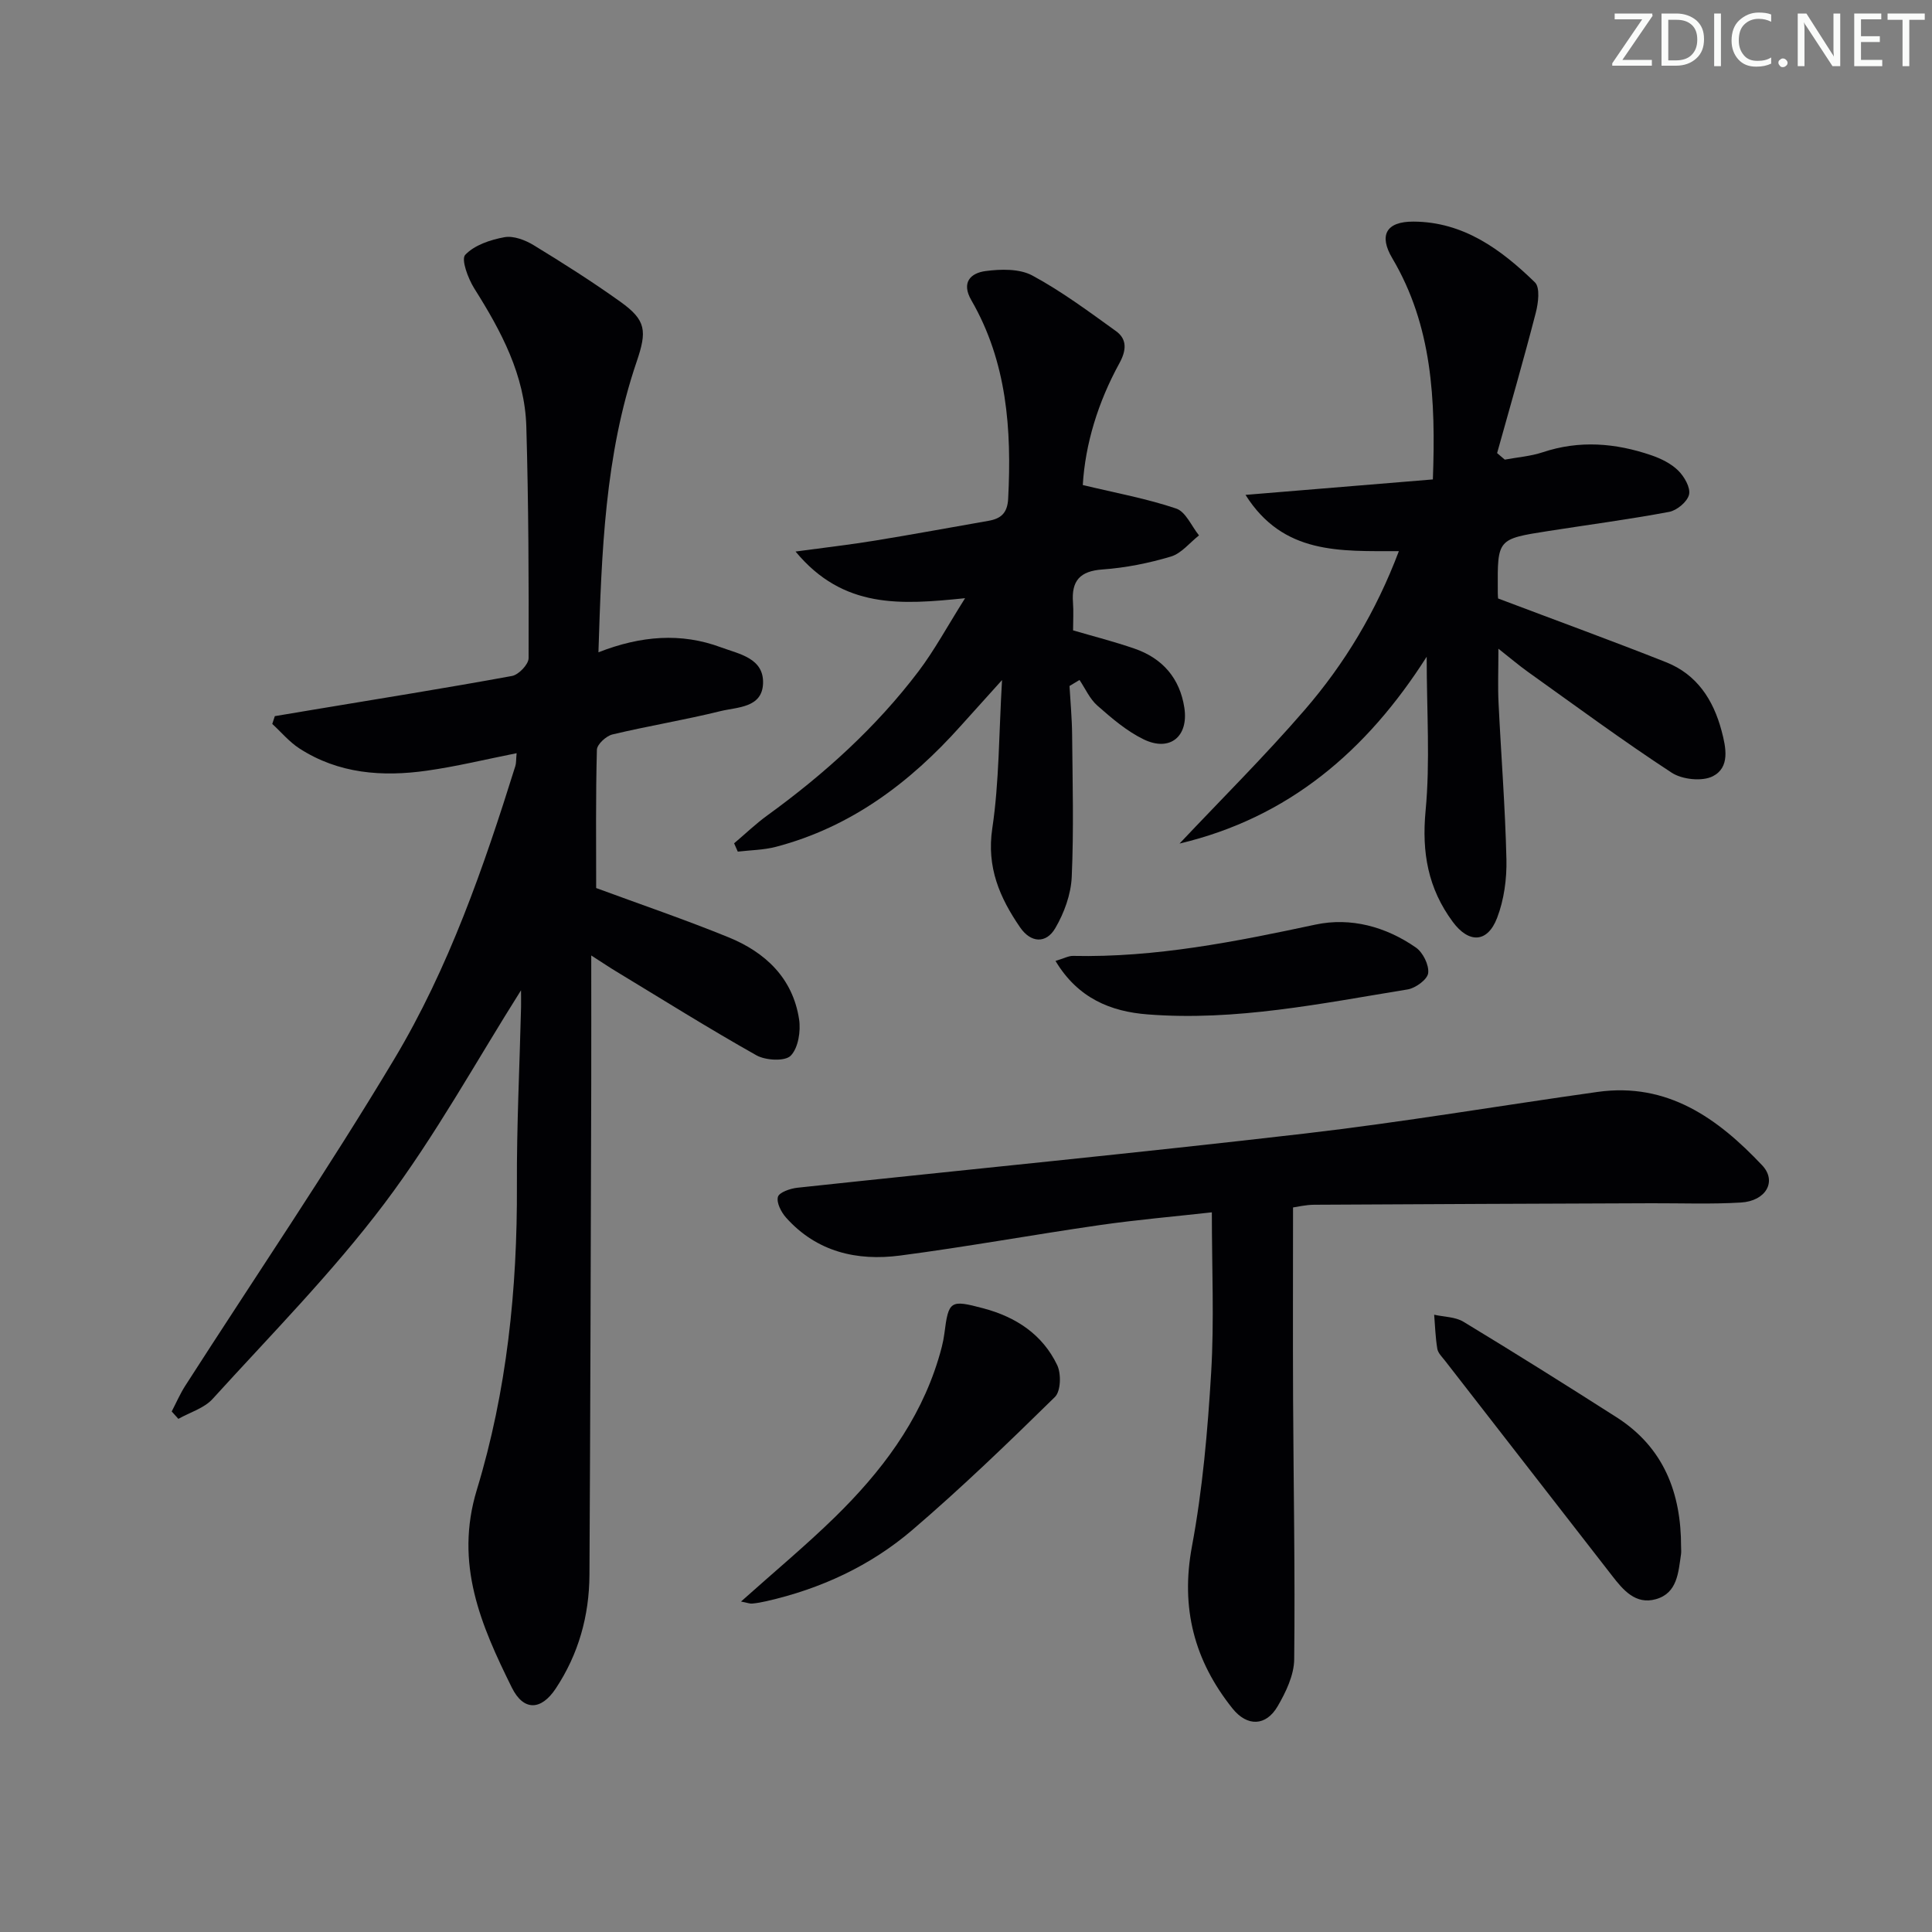 <svg enable-background="new 0 0 400 400" viewBox="0 0 400 400" xmlns="http://www.w3.org/2000/svg"><rect x="0" y="0" width="400" height="400" fill="#808080" stroke="none"/><g fill="#fafbfa"><path d="m342.2 3.2-6.3 9.2h6.1v1.2h-8.2v-.5l6.2-9.1h-5.7v-1.2h7.8v.4z"/><path d="m344 13.7v-10.9h3.1c1.6 0 3 .5 4.1 1.4 1.1 1 1.6 2.2 1.6 3.9s-.5 3-1.6 4-2.5 1.5-4.2 1.5h-3zm1.4-9.6v8.4h1.6c1.4 0 2.5-.4 3.2-1.1.8-.8 1.2-1.8 1.2-3.2s-.4-2.4-1.2-3.1-1.8-1-3.1-1z"/><path d="m356.3 2.8v10.9h-1.4v-10.9z"/><path d="m366.6 13.2c-.8.4-1.8.6-3 .6-1.6 0-2.8-.5-3.7-1.5s-1.4-2.3-1.4-3.9c0-1.7.5-3.2 1.6-4.2s2.4-1.6 4-1.6c1 0 1.9.1 2.6.4v1.5c-.8-.4-1.6-.6-2.6-.6-1.2 0-2.2.4-3 1.2s-1.1 1.9-1.1 3.3c0 1.3.4 2.3 1.1 3.1s1.6 1.1 2.8 1.1c1.1 0 2-.2 2.8-.7v1.3z"/><path d="m368.2 13c0-.3.1-.5.3-.6.2-.2.4-.3.6-.3.3 0 .5.1.7.3s.3.4.3.6-.1.5-.3.6c-.2.2-.4.3-.7.3s-.5-.1-.6-.3c-.2-.2-.3-.4-.3-.6z"/><path d="m381.1 13.7h-1.7l-5.5-8.4c-.2-.2-.3-.5-.4-.7 0 .2.1.8.1 1.5v7.6h-1.4v-10.9h1.8l5.3 8.3c.3.4.4.6.4.8 0-.3-.1-.8-.1-1.6v-7.5h1.4v10.9z"/><path d="m389.7 13.7h-5.8v-10.9h5.6v1.2h-4.2v3.5h3.9v1.2h-3.9v3.7h4.4z"/><path d="m398.4 4.1h-3.1v9.6h-1.4v-9.6h-3.1v-1.3h7.7v1.3z"/></g><path d="m107.87 205.03c-9.24 14.62-17.74 30.15-28.28 44.14-10.78 14.3-23.49 27.16-35.57 40.46-1.75 1.93-4.7 2.78-7.09 4.13-.46-.51-.92-1.02-1.38-1.53.92-1.77 1.72-3.62 2.79-5.3 14.46-22.53 29.53-44.69 43.28-67.65 11.3-18.87 18.52-39.71 25.08-60.69.19-.61.13-1.3.26-2.65-6.38 1.27-12.43 2.75-18.58 3.62-9.23 1.31-18.29.64-26.39-4.6-2.09-1.35-3.76-3.37-5.62-5.08.18-.54.36-1.07.53-1.61 2.65-.44 5.29-.89 7.94-1.33 13.73-2.29 27.48-4.48 41.17-6.99 1.37-.25 3.43-2.4 3.43-3.68.05-15.98-.01-31.97-.47-47.94-.31-10.66-5.2-19.77-10.77-28.6-1.29-2.05-2.77-6.03-1.88-6.97 1.91-2.02 5.21-3.12 8.12-3.65 1.88-.34 4.31.59 6.06 1.66 6.1 3.72 12.15 7.56 17.95 11.71 5.35 3.83 5.53 6.03 3.35 12.44-6.57 19.31-7.24 39.38-7.9 60.13 8.79-3.44 17.13-4.1 25.39-1.02 3.71 1.38 8.9 2.21 8.69 7.5-.2 5.05-5.34 4.85-8.81 5.7-7.4 1.83-14.95 3.06-22.37 4.83-1.3.31-3.19 2.05-3.22 3.17-.26 9.64-.15 19.29-.15 28.63 9.16 3.38 18.38 6.52 27.39 10.19 7.62 3.1 13.31 8.44 14.62 16.97.38 2.47-.17 5.97-1.74 7.56-1.2 1.2-5.18.98-7.09-.09-9.85-5.54-19.44-11.56-29.11-17.41-1.25-.75-2.45-1.57-5.09-3.26 0 9.68.02 18.23 0 26.77-.1 33.83-.18 67.65-.37 101.48-.05 8.47-2.26 16.42-6.99 23.54-3.02 4.55-6.66 4.69-9.09-.23-6.36-12.86-11.91-25.58-7.24-40.92 6.22-20.43 8.4-41.61 8.3-63.03-.06-12.31.56-24.62.86-36.94.02-1.43-.01-2.86-.01-3.46z" fill="#010104"/><path d="m267.71 249.99c0 13.56-.05 26.66.01 39.77.09 17.93.43 35.87.23 53.8-.04 3.27-1.72 6.78-3.43 9.71-2.42 4.15-6.31 4.24-9.34.46-7.9-9.88-10.79-20.77-8.4-33.57 2.21-11.85 3.26-23.98 3.98-36.03.64-10.75.14-21.57.14-33.13-7.56.85-15.41 1.52-23.2 2.64-13.8 1.99-27.53 4.5-41.35 6.31-8.94 1.17-17.27-.76-23.6-7.85-1.01-1.13-2.02-3.09-1.69-4.3.26-.94 2.55-1.73 4.01-1.89 35.02-3.76 70.08-7.16 105.06-11.22 20.27-2.35 40.42-5.78 60.63-8.62 14.47-2.03 24.91 5.48 34.08 15.2 3.12 3.31.77 7.39-4.39 7.7-6.14.37-12.32.13-18.49.15-23.29.09-46.58.17-69.86.31-1.79.01-3.57.45-4.39.56z" fill="#010104"/><path d="m310.17 123.91c12.25 4.63 23.58 8.76 34.79 13.2 6.34 2.52 9.75 7.73 11.47 14.18.94 3.52 1.76 7.59-1.8 9.42-2.2 1.13-6.36.69-8.54-.74-10.14-6.63-19.9-13.84-29.77-20.88-1.83-1.31-3.55-2.78-6.09-4.78 0 4.43-.14 7.85.03 11.25.52 10.79 1.38 21.57 1.63 32.36.09 4.04-.49 8.37-1.93 12.12-2.02 5.26-5.9 5.26-9.18.82-5.12-6.92-6.44-14.34-5.63-22.97.97-10.2.23-20.57.23-31.92-12.4 19.48-28.57 33.33-51.17 38.68 8.67-9.2 17.66-18.12 25.92-27.68 8.25-9.55 14.75-20.31 19.49-32.86-12.16-.02-23.94.75-31.75-11.65 13.67-1.13 26.12-2.15 38.79-3.2.61-16.58-.15-31.85-8.4-45.79-2.82-4.76-1.29-7.61 4.37-7.59 10.38.04 18.17 5.78 25.16 12.58 1.1 1.07.7 4.3.17 6.32-2.51 9.72-5.3 19.36-8 29.03.53.45 1.06.9 1.59 1.35 2.62-.49 5.34-.69 7.84-1.52 7.61-2.54 15.08-1.92 22.48.61 2.01.69 4.1 1.71 5.58 3.17 1.26 1.24 2.58 3.52 2.25 4.97-.34 1.48-2.51 3.29-4.13 3.59-8.31 1.56-16.7 2.66-25.05 3.97-10.49 1.64-10.49 1.65-10.42 12.19-.02.98.08 1.96.07 1.77z" fill="#010104"/><path d="m224.18 100.42c6.99 1.68 13.32 2.83 19.34 4.87 1.98.67 3.17 3.64 4.72 5.56-1.93 1.51-3.64 3.73-5.82 4.38-4.58 1.37-9.38 2.33-14.15 2.67-4.7.33-6.46 2.36-6.12 6.84.14 1.81.02 3.64.02 5.77 4.23 1.24 8.52 2.33 12.69 3.77 5.82 2 9.42 6.14 10.35 12.27.9 5.97-3.02 9.16-8.44 6.52-3.5-1.7-6.6-4.37-9.56-6.97-1.58-1.38-2.5-3.52-3.71-5.32-.69.42-1.38.83-2.07 1.25.19 3.35.51 6.7.54 10.06.09 9.83.36 19.67-.08 29.48-.16 3.61-1.57 7.47-3.42 10.62-1.9 3.23-5.06 3.04-7.28-.2-4.21-6.14-6.95-12.42-5.75-20.47 1.44-9.64 1.36-19.5 2.02-30.72-3.44 3.81-6.01 6.65-8.56 9.5-10.51 11.75-22.72 20.94-38.23 25.02-2.55.67-5.28.69-7.92 1-.25-.57-.51-1.15-.76-1.72 2.29-1.93 4.46-4.03 6.88-5.78 11.79-8.55 22.52-18.23 31.33-29.87 3.27-4.33 5.87-9.17 9.61-15.1-13.22 1.35-25.2 2.29-35.1-9.66 6.27-.85 11.37-1.43 16.42-2.26 7.86-1.28 15.68-2.73 23.53-4.1 2.58-.45 3.92-1.61 4.07-4.59.74-14.33-.24-28.3-7.62-41.07-2.17-3.76-.08-5.65 2.94-6.05 3.17-.42 7.02-.51 9.68.92 6.08 3.28 11.69 7.46 17.33 11.52 2.39 1.72 2.1 4.09.7 6.64-4.44 8.09-7.08 16.76-7.58 25.22z" fill="#010104"/><path d="m153.42 331.58c6.93-6.2 13.43-11.6 19.46-17.49 9.48-9.28 17.42-19.69 21.38-32.64.53-1.74 1.03-3.53 1.26-5.33.87-6.86 1.21-7.07 8.09-5.24 6.76 1.8 12.23 5.41 15.27 11.75.86 1.79.75 5.41-.47 6.6-9.61 9.43-19.32 18.8-29.54 27.55-8.69 7.43-18.98 12.18-30.2 14.73-.96.22-1.94.4-2.92.49-.47.06-.95-.15-2.33-.42z" fill="#010104"/><path d="m348.05 320.27c0 .5.06 1.01-.01 1.5-.56 3.78-.74 8.08-5.23 9.33-4.19 1.17-6.76-1.91-9.05-4.87-11.53-14.82-23.05-29.65-34.57-44.49-.61-.79-1.46-1.59-1.61-2.49-.39-2.32-.46-4.7-.65-7.05 2.04.46 4.38.43 6.07 1.46 10.65 6.45 21.2 13.07 31.69 19.77 9.77 6.24 13.38 15.67 13.36 26.84z" fill="#010104"/><path d="m218.53 198.95c1.8-.54 2.71-1.06 3.62-1.04 17.07.37 33.61-2.94 50.2-6.48 7.31-1.56 14.58.43 20.8 4.75 1.46 1.02 2.74 3.61 2.54 5.29-.16 1.32-2.61 3.11-4.25 3.38-17.83 2.9-35.63 6.6-53.85 5.17-7.61-.59-14.42-3.32-19.06-11.07z" fill="#010104"/></svg>